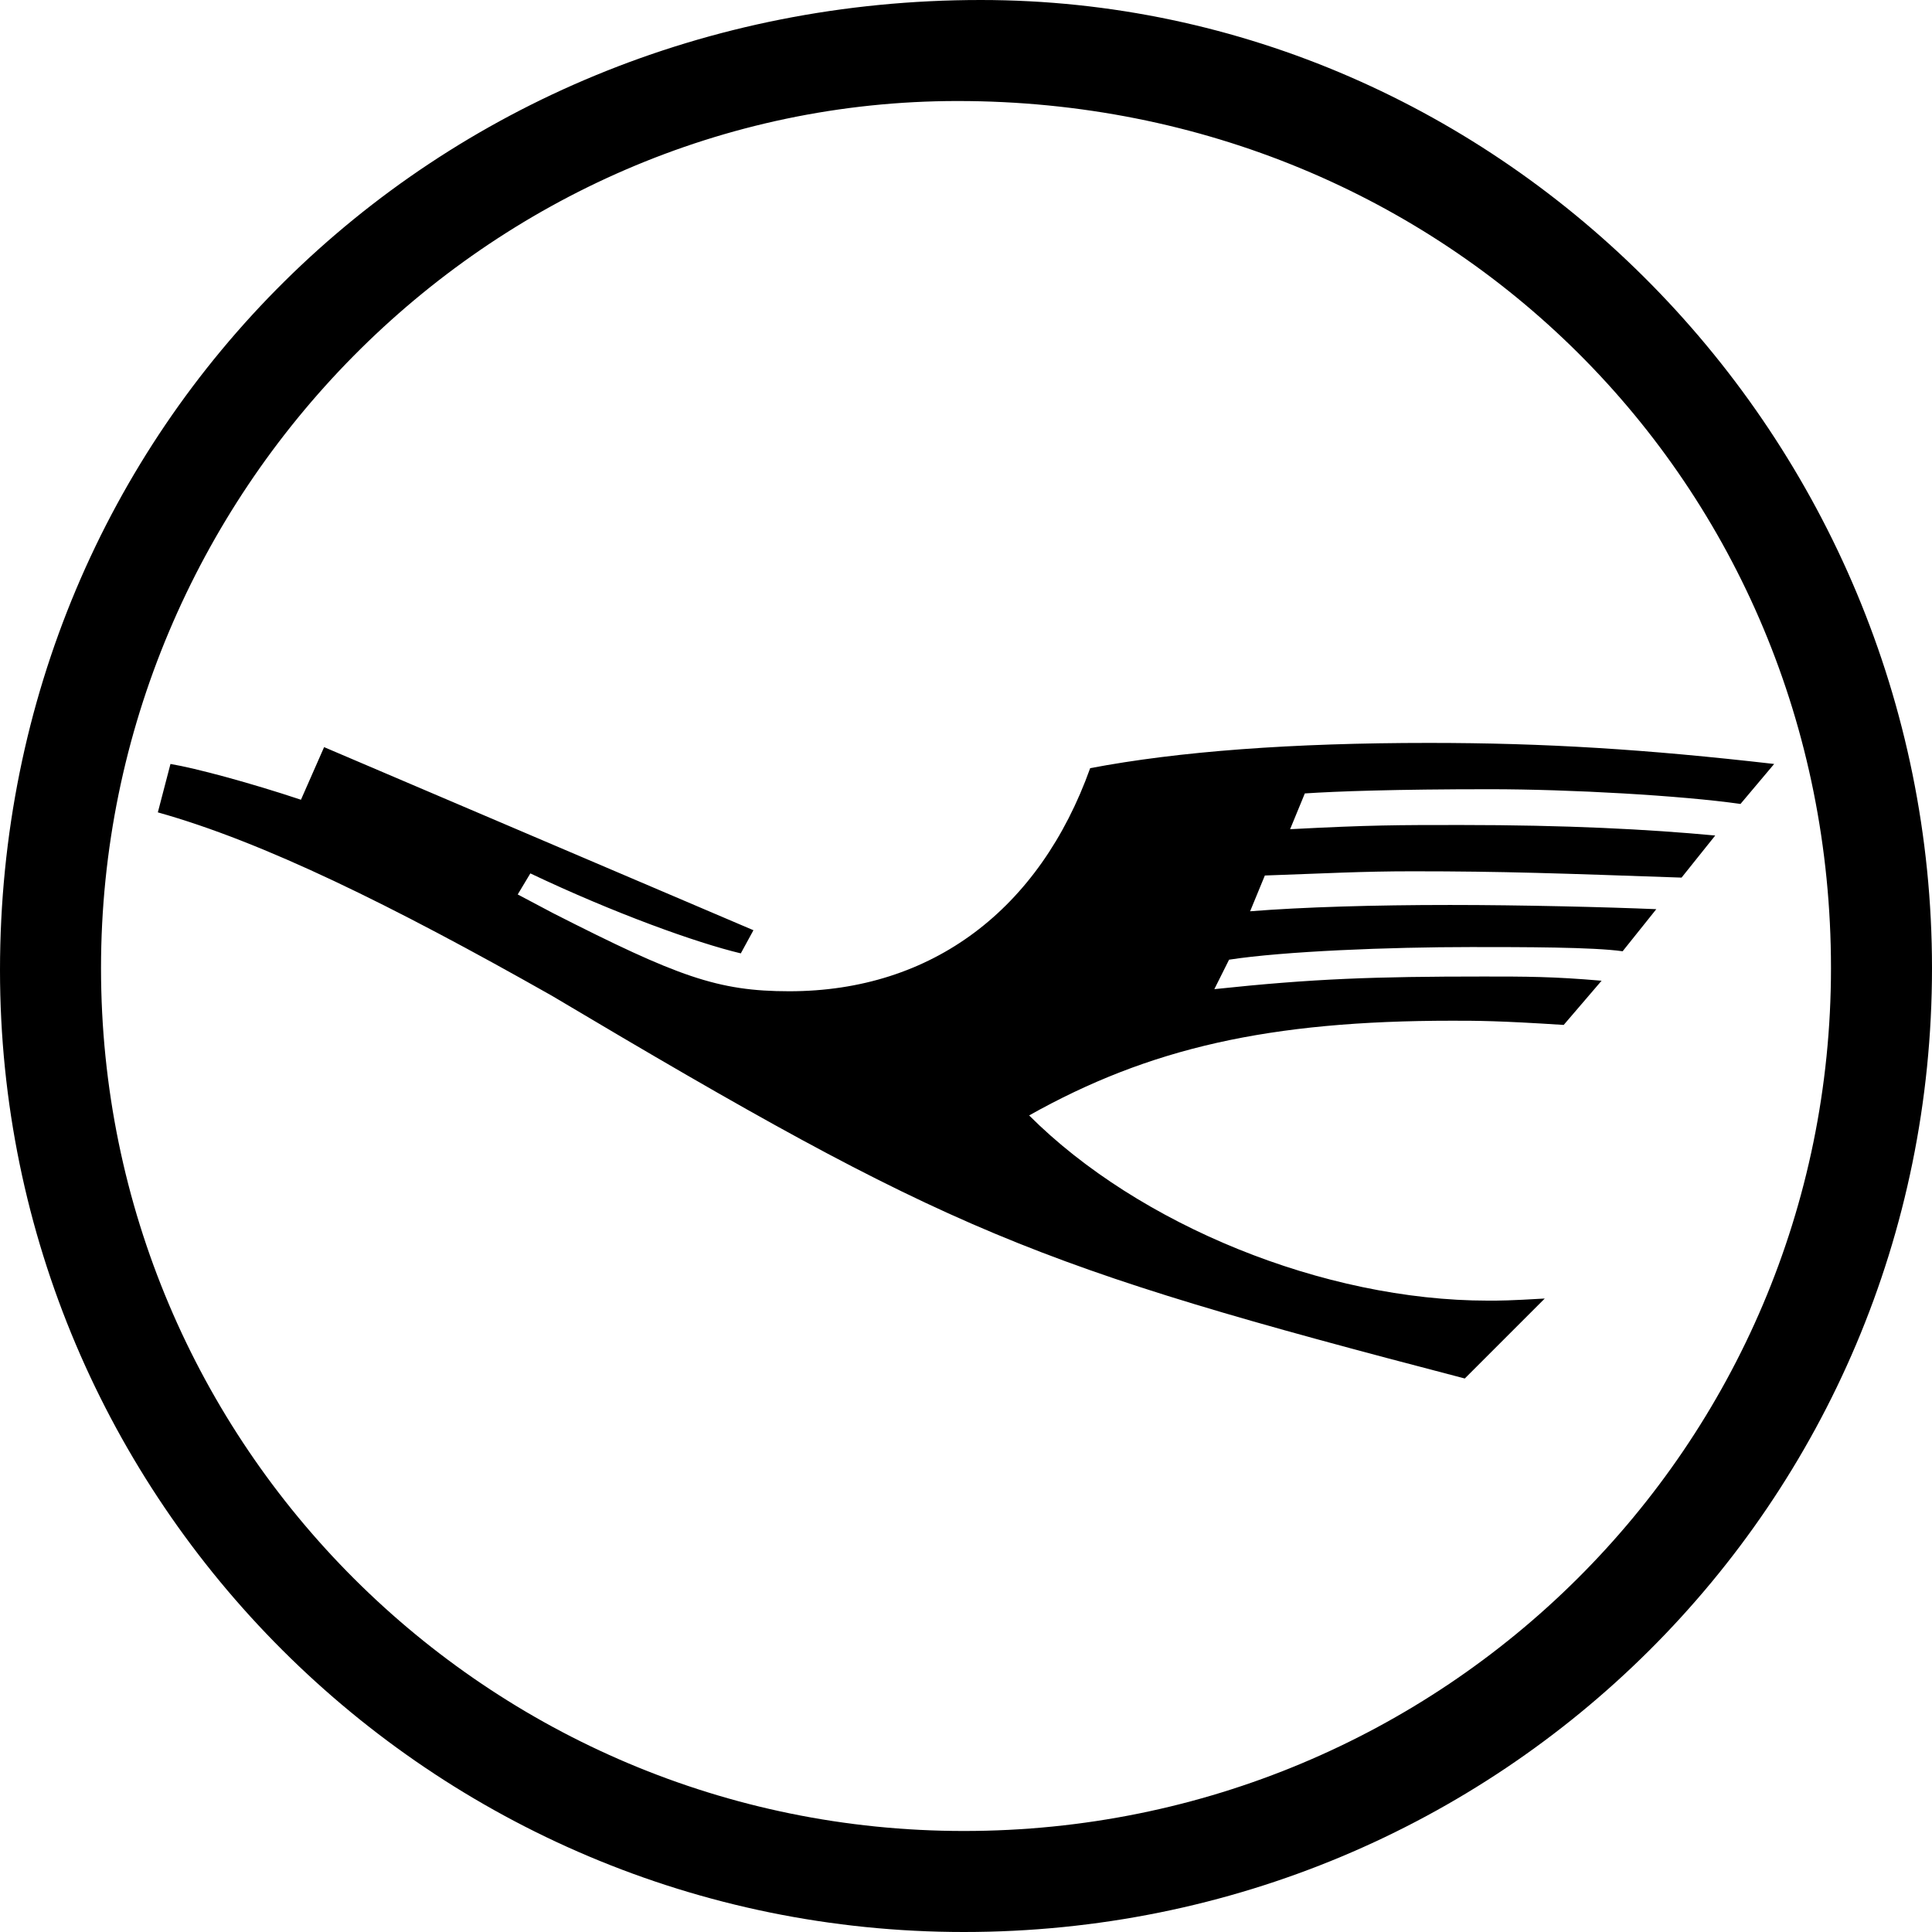 <?xml version="1.0" encoding="utf-8"?>
<!-- Generator: Adobe Illustrator 21.1.0, SVG Export Plug-In . SVG Version: 6.00 Build 0)  -->
<svg version="1.1"
	 id="svg2033" xmlns:cc="http://creativecommons.org/ns#" xmlns:dc="http://purl.org/dc/elements/1.1/" xmlns:rdf="http://www.w3.org/1999/02/22-rdf-syntax-ns#" xmlns:svg="http://www.w3.org/2000/svg"
	 xmlns="http://www.w3.org/2000/svg" xmlns:xlink="http://www.w3.org/1999/xlink" x="0px" y="0px" viewBox="0 0 91.8 91.8"
	 style="enable-background:new 0 0 91.8 91.8;" xml:space="preserve">
<path id="path2874" d="M91.8,46c0,25.4-20.5,45.8-46,45.8C20.5,91.8,0,71.3,0,46.1C0,20.3,20.5,0,46.6,0C71.4,0,91.8,20.8,91.8,46
	 M4.8,46c0,22.7,18.4,41,41,41c22.8,0,41.2-18.3,41.2-41C87,23,68.8,4.8,45.5,4.8C23.2,4.8,4.8,23.4,4.8,46z M35.8,44.2l-0.6,1.1
	c-2.1-0.5-6-1.9-10-3.8l-0.6,1l1.7,0.9c5.9,3,7.8,3.7,11.2,3.7c6.8,0,11.9-3.9,14.3-10.6c4.2-0.8,9.6-1.2,16.1-1.2
	c5.5,0,10.3,0.3,16.4,1l-1.6,1.9c-2.8-0.4-8.1-0.7-11.9-0.7c-4.5,0-7.3,0.1-8.8,0.2l-0.7,1.7c3.8-0.2,5.1-0.2,8.1-0.2
	c5,0,8.9,0.2,12.1,0.5l-1.6,2c-5.8-0.2-8.4-0.3-12.8-0.3c-2.4,0-4.1,0.1-7,0.2l-0.7,1.7c2.5-0.2,5.9-0.3,9.5-0.3
	c3.4,0,7.4,0.1,9.8,0.2l-1.6,2C75.7,45,72.4,45,69.9,45c-3.9,0-8.9,0.2-11.5,0.6L57.7,47c4.7-0.5,7.6-0.6,12.8-0.6
	c2,0,3.3,0,5.6,0.2l-1.8,2.1c-3.1-0.2-4.1-0.2-5.3-0.2c-8.7,0-14.4,1.3-20.1,4.5c5.2,5.2,14,8.8,21.8,8.8c0.6,0,1,0,2.7-0.1
	l-3.8,3.8c-20.7-5.4-24.4-6.9-43.4-18.2C18.6,43,12.5,40,7.5,38.6l0.6-2.3c1.2,0.2,3.8,0.9,6.2,1.7l1.1-2.5L35.8,44.2L35.8,44.2z"/>
</svg>
